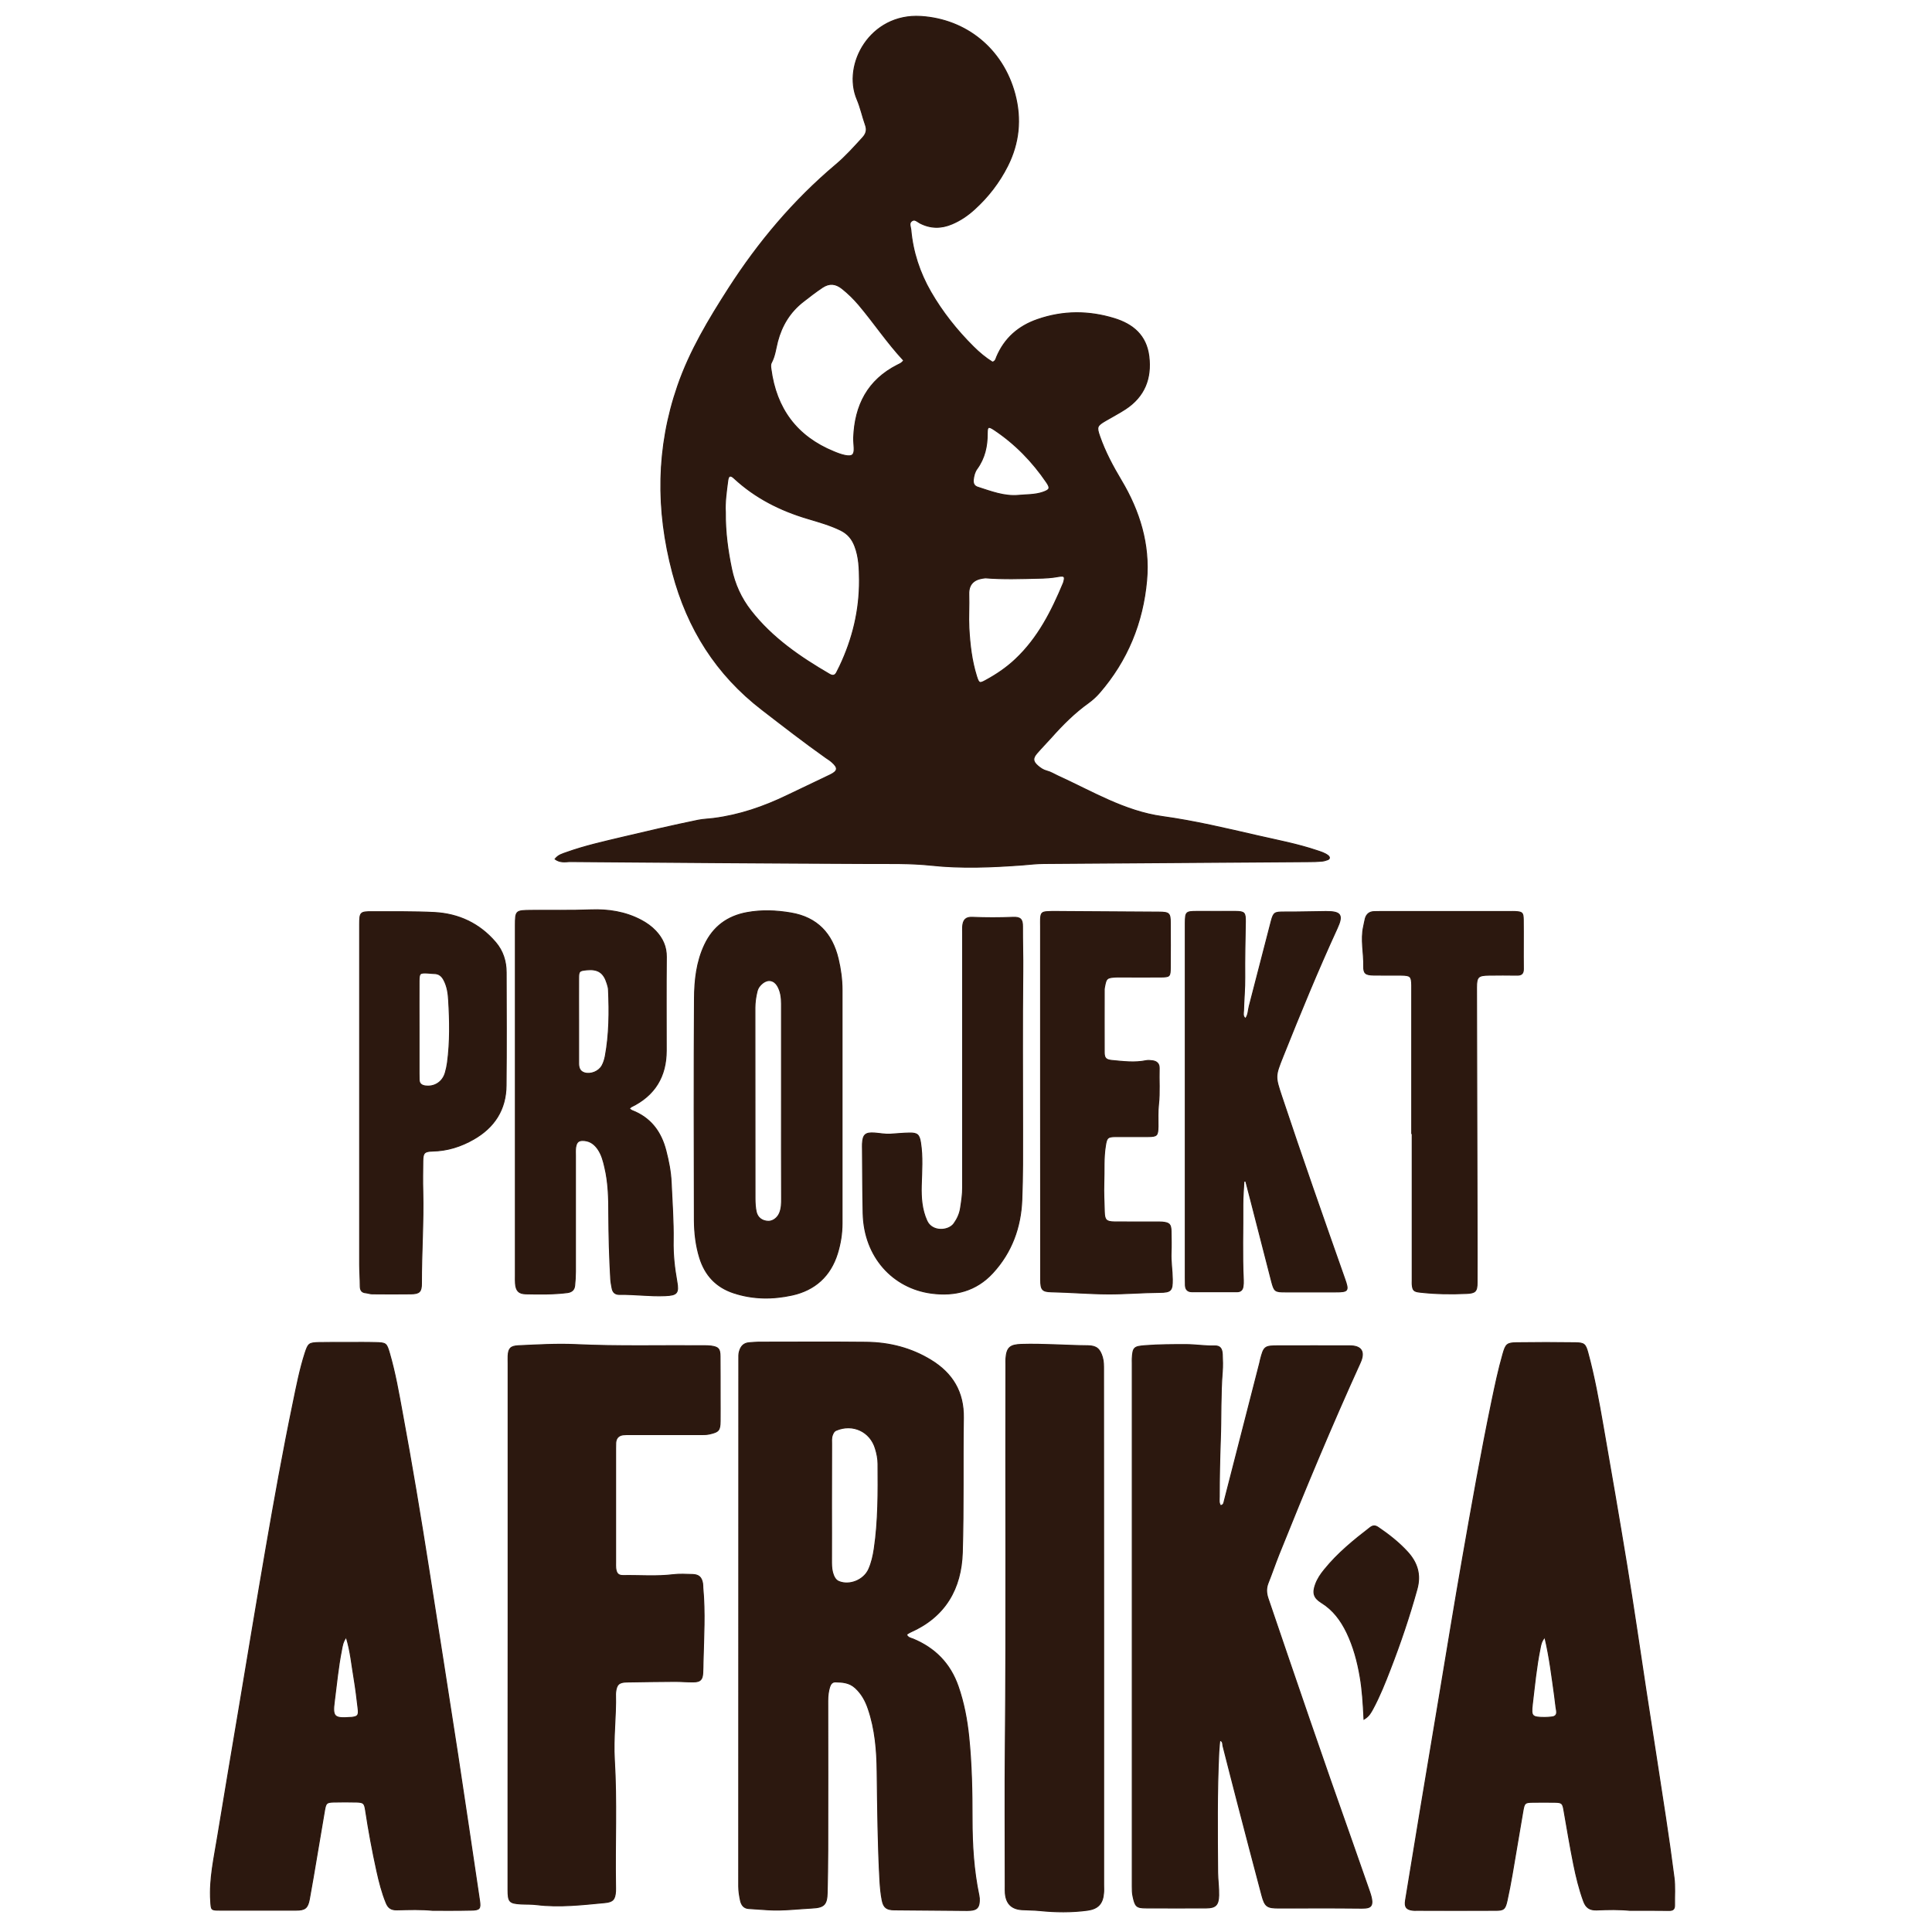 <?xml version="1.0" encoding="utf-8"?>
<!-- Generator: Adobe Illustrator 19.2.1, SVG Export Plug-In . SVG Version: 6.00 Build 0)  -->
<svg version="1.1" id="Layer_1" xmlns="http://www.w3.org/2000/svg" xmlns:xlink="http://www.w3.org/1999/xlink" x="0px" y="0px"
	 viewBox="0 0 2000 2000" style="enable-background:new 0 0 2000 2000;" xml:space="preserve">
<style type="text/css">
	.st0{fill:#2C180F;stroke:#2C180F;stroke-miterlimit:10;}
</style>
<g>
	<g>
		<path class="st0" d="M574.6,889.3c3.4-4.4,7.9-5.4,12-6.9c18.7-6.7,38.1-11,57.4-15.6c26.1-6.2,52.3-12.3,78.6-17.7
			c5.4-1.1,10.8-1.2,16.2-1.9c26.6-3.4,51.6-12,75.7-23.6c15-7.2,30-14.3,45-21.5c8-3.9,8.4-7.3,1.7-13.2c-1.9-1.7-4.1-3.1-6.2-4.5
			c-22.5-15.9-44.2-32.8-66-49.6c-47.5-36.5-77.4-84-92.7-141.8c-17.3-65.3-16.8-129.7,5.3-193.6c12.5-36.2,32.2-68.9,52.8-101
			c30.8-47.9,67.2-91.1,110.9-127.9c10.1-8.5,18.8-18.3,27.7-28c3.6-4,4.8-7.9,2.9-13.1c-3.1-8.7-5-17.9-8.6-26.4
			c-15.5-36.2,13.5-89.2,65.9-86c46.9,2.9,84.9,33.6,97.4,80.3c6.9,25.9,4.4,50.7-7.6,74.6c-8.6,17-20.1,31.9-34.2,44.7
			c-6.9,6.3-14.5,11.5-23.2,15.2c-11.2,4.8-22.3,4.8-33.3-0.9c-2.7-1.4-5.3-4.6-8.6-2.1c-3.1,2.4-1.1,6-0.8,9
			c2,23,9.2,44.6,20.6,64.4c12,20.8,27,39.7,44.1,56.7c6.1,6.1,12.7,11.6,19.8,16c3.2-0.9,3.5-3.3,4.3-5.3
			c8.2-19.5,22.7-32.1,42.5-38.9c26.3-9.1,52.7-9.1,79.2-1c19.6,6,33.2,17.6,35.9,39.1c2.8,23-4.5,41.6-24.2,54.6
			c-6.7,4.4-13.8,8-20.7,12.1c-8.9,5.2-9.4,6.5-6,16.2c5.6,16.1,13.6,31,22.3,45.6c19,31.8,29.6,66.3,26.3,103.4
			c-3.9,43.8-19.9,83.1-49,116.6c-3.3,3.8-7.2,7.3-11.3,10.3c-14.4,10.3-26.8,22.7-38.5,35.9c-4.9,5.5-10.1,10.7-14.9,16.3
			c-4.5,5.2-4.1,8.6,1.1,13.1c2.7,2.3,5.6,4.3,9.1,5.2c4.1,1,7.6,3.3,11.3,5c35.4,16.1,69.3,36.8,108.6,42.2
			c33.4,4.6,66,12.4,98.7,19.9c20.6,4.7,41.3,8.6,61.4,15.4c3.9,1.3,8,2.5,11.3,5.1c1.9,1.5,2,3.4-0.5,4.3c-2.1,0.8-4.3,1.4-6.5,1.5
			c-4.1,0.4-8.3,0.5-12.5,0.5c-91.5,0.7-183,1.3-274.6,1.9c-7.4,0-14.7,0.9-22,1.5c-31.6,2.3-63.3,3.7-94.9,0.3
			c-21.7-2.3-43.4-1.7-65.1-1.8c-103-0.4-206.1-1.2-309.1-2C584.6,892.2,579.6,893,574.6,889.3z M750.9,530.2
			c-0.2,20.9,2.5,39.9,6.4,58.7c3.3,15.9,9.9,30.4,19.9,43.2c22,28.3,51,48.1,81.6,65.9c3.6,2.1,5.9,1.2,7.6-2.5c0.9-2,2.1-4,3-6
			c13.3-28.2,20.5-57.7,20.3-89c-0.1-11.9-0.4-23.6-4.7-34.9c-2.9-7.7-7.4-13.1-14.7-16.7c-11-5.4-22.7-8.6-34.3-12.1
			c-28.3-8.4-54.1-21.4-75.9-41.6c-3.9-3.7-6-3.1-6.7,2.2C751.9,508.8,750.3,520.2,750.9,530.2z M935.5,373.1
			c-17.1-18.3-30.7-38.9-46.6-57.7c-5.2-6.1-10.9-11.7-17.2-16.7c-6.7-5.3-13.2-5.9-20.3-1.2c-6.9,4.6-13.5,9.7-20,14.8
			c-13.6,10.6-22.1,24.5-26.5,41.2c-1.9,7.4-2.7,15.1-6.4,22c-1.1,2.1-0.7,4.3-0.4,6.6c5.4,40.9,26.6,69.8,65.1,85.5
			c3.8,1.6,7.8,3.1,11.8,3.9c7.3,1.4,9.5-0.6,9.2-7.8c-0.1-3.5-0.6-7-0.5-10.5c1.2-33.6,14.6-59.8,45.5-75.4
			C931.3,376.7,933.5,376.1,935.5,373.1z M1020.1,598.2c-8.4,0.7-17.7,3.8-17.2,17.2c0.4,11.5-0.5,23.1,0.1,34.5
			c0.9,16.9,2.8,33.8,7.9,50.1c2.4,7.6,3.1,7.9,9.9,4.1c11-6,21.3-13,30.4-21.6c23.4-22,37.5-49.9,49.6-79c0.1-0.3,0.2-0.6,0.3-0.9
			c1.6-5.8,0.9-6.9-5.4-5.8c-7,1.3-14,1.7-21,1.8C1057,599,1039.1,599.7,1020.1,598.2z M1054.3,512.8c8.5-0.8,17.2-0.4,25.5-3.3
			c7-2.5,7.7-4.1,3.6-10.2c-14.7-21.6-32.6-40-54.4-54.5c-5.8-3.8-7-3.2-7,3.6c0.1,13.4-2.6,25.9-10.7,37c-2.3,3.2-3.2,6.9-3.7,10.8
			c-0.5,4,0.7,7,4.7,8.2C1026,508.8,1039.5,514.1,1054.3,512.8z"/>
		<path class="st0" d="M938.5,1692.3c1.6,3.3,4.5,3.5,6.7,4.4c22.8,9.5,38.5,25.5,46.7,49.1c5.9,17,9.2,34.6,11,52.4
			c2.9,28.3,3.4,56.7,3.4,85.1c0,26.5,1.6,52.9,7.1,79c0.4,1.8,0.5,3.8,0.4,5.7c-0.3,6.7-2.7,9.1-9.3,9.6c-2.2,0.2-4.5,0.1-6.7,0.1
			c-24-0.2-48-0.4-72-0.6c-7.9-0.1-11.1-2.3-12.6-10c-1.3-6.5-1.9-13.3-2.3-19.9c-2.1-37.7-2.4-75.4-2.9-113.1
			c-0.2-22-2-44-9.2-65.1c-2.8-8.3-6.8-15.7-13.5-21.8c-6-5.5-13.2-6-20.6-6.1c-3.5,0-5,2.6-5.9,5.4c-1.4,4.6-1.9,9.3-1.9,14.2
			c0.1,51.5,0.1,103,0,154.6c0,14.7-0.3,29.4-0.6,44.1c-0.3,12.1-3.2,15.2-15.3,15.8c-15,0.8-29.9,2.7-45,1.9c-7-0.4-14-0.9-21-1.4
			c-5-0.3-7.4-3.7-8.4-8c-1.1-5-1.9-10-1.9-15.1c0.1-181.8,0.1-363.6,0.1-545.3c0-2.9-0.2-5.7,0.7-8.5c1.5-5.2,4.5-8.4,10-8.8
			c3.2-0.2,6.4-0.6,9.6-0.6c37.1,0,74.2-0.3,111.4,0.1c24.1,0.2,46.9,6,67.5,18.7c22.1,13.6,33.7,32.8,33.3,59.5
			c-0.7,46.4,0.3,92.8-1.1,139.2c-1.1,37.7-17.7,66.7-53.6,82.6c-0.9,0.4-1.7,0.9-2.5,1.4C939.6,1691,939.2,1691.5,938.5,1692.3z
			 M860.8,1556.5c0,20.4,0.1,40.9,0,61.3c0,4.5,0.4,8.9,2.1,13.1c1.1,2.7,2.7,5.1,5.6,6.3c11.1,4.5,25.8-1.5,30.8-12.7
			c3-6.7,4.6-13.9,5.7-21.2c4.3-29.1,4.1-58.5,3.9-87.8c0-5.5-1.1-10.8-2.7-16c-5.3-17.7-23.4-26.1-40.5-18.9c-2.4,1-3.2,2.9-4,5
			c-1.2,3.1-0.8,6.3-0.8,9.5C860.8,1515.6,860.8,1536,860.8,1556.5z"/>
		<path class="st0" d="M1262.7,1801.6c-0.3,4.1-0.8,8.1-1,12.1c-2,41.6-1.5,83.1-1.2,124.7c0.1,7.9,1.3,15.9,1.1,23.9
			c-0.3,9.7-3.2,12.7-12.6,12.8c-20.8,0.1-41.6,0.1-62.4,0c-10.2,0-11.5-1.5-13.7-11.9c-0.8-3.5-0.8-7-0.8-10.5
			c0-180.5,0-361.1,0-541.6c0-1.6-0.1-3.2,0-4.8c0.6-11.7,2-12.4,13.5-13.3c14.1-1.1,28.1-1.1,42.1-1.1c9.9,0,19.7,1.7,29.6,1.4
			c5.5-0.2,7.7,2.5,8,8.5c0.3,6.1,0.5,12.2,0,18.2c-1.9,23.6-1.1,47.3-2,70.9c-0.7,19.5-1.1,39-1.1,58.5c0,3.1-0.7,6.3,1.3,9.2
			c3.3-0.5,3.4-2.9,3.9-4.9c12.2-47.6,24.5-95.3,36.7-143c0.2-0.9,0.4-1.9,0.6-2.8c3.6-14.2,4.4-14.7,18.7-14.7
			c24.6,0,49.3-0.1,73.9,0c12.1,0,15.9,6.1,10.8,17.4c-29.8,65.5-57.4,131.8-84.2,198.6c-3.9,9.8-7.3,19.8-11.2,29.6
			c-2.1,5.3-1.9,10.2-0.1,15.7c28.4,83.5,56.9,167,86.4,250.1c6.3,17.8,12.5,35.6,18.7,53.4c6.4,18.4-0.2,17.4-12.3,17.3
			c-27.2-0.3-54.4-0.1-81.6-0.1c-12.1,0-14.4-1.5-17.5-13.1c-8.6-32.1-16.9-64.3-25.3-96.4c-5.1-19.5-10-39-15-58.5
			C1265.6,1805,1266.1,1802.4,1262.7,1801.6z"/>
		<path class="st0" d="M1687.2,1977.6c-10.7-1.1-22.5-0.9-34.3-0.4c-7.4,0.3-11.3-2.7-13.6-9.2c-4.5-12.3-7.6-25.1-10.2-37.9
			c-3.8-18.8-6.9-37.7-10.2-56.5c-1.2-6.9-2.1-7.8-9.4-7.9c-7.7-0.1-15.4-0.1-23,0c-7.7,0.1-8.5,0.7-9.9,8.6c-3.8,22-7.4,44-11.2,66
			c-1.6,9.1-3.3,18.2-5.3,27.2s-3.4,10.1-12.2,10.1c-27.2,0.1-54.4,0-81.6,0c-1.3,0-2.6,0.1-3.8-0.1c-6.7-0.8-8.6-3.4-7.5-10.3
			c5-30.2,9.9-60.5,14.9-90.7c6.9-41.5,13.8-83.1,20.8-124.6c7.8-46.6,15.3-93.2,23.5-139.7c9.5-54.1,19-108.1,30.2-161.9
			c3.4-16.3,6.8-32.5,11.4-48.5c2.9-10.3,4.2-11.7,14.3-11.8c20.2-0.3,40.3-0.3,60.5,0c9.4,0.1,10.7,1.3,13.2,10.5
			c6.7,24.7,11.2,49.8,15.6,75c8.4,48.1,16.7,96.2,24.6,144.4c7.1,43.4,13.4,87,20,130.5c6.7,43.5,13.5,87,20.1,130.5
			c3.2,20.8,6.1,41.7,8.8,62.5c1.3,9.5,0.4,19.2,0.6,28.8c0.1,4.2-1.7,5.6-5.8,5.5C1714.6,1977.5,1701.5,1977.6,1687.2,1977.6z
			 M1599.2,1694.8c-3.7,4.3-4.2,8-4.9,11.7c-3.9,19-5.7,38.3-8,57.6c-1.5,12.7-0.5,13.7,12.7,13.8c2.2,0,4.5-0.2,6.7-0.4
			c4.2-0.3,6.4-2.1,5.6-6.8c-0.9-5-1.3-10.1-2-15.1C1606.5,1735.8,1604.2,1715.9,1599.2,1694.8z"/>
		<path class="st0" d="M448,1977.6c-11.6-1.2-24.4-0.8-37.2-0.5c-5.8,0.1-8.9-2-11-7.1c-4.4-10.7-7.2-21.8-9.7-33.1
			c-4.6-20.9-8.5-41.9-11.7-63.1c-1.1-7.1-2.1-8.1-9.2-8.3c-8-0.2-16-0.2-24,0c-7,0.2-7.9,1-9.2,8.4c-4,23.3-7.9,46.6-11.8,69.8
			c-1.3,7.6-2.6,15.1-4,22.6c-1.7,8.9-4.4,11.1-13.6,11.1c-26.2,0-52.5,0-78.7,0c-9.6,0-9.2-0.1-9.8-9.4c-1.5-23,3.7-45.1,7.3-67.5
			c7.2-44.1,14.7-88.1,22.1-132.2c9.2-55.1,18.3-110.2,27.8-165.2c8.7-50.3,17.7-100.6,28.1-150.6c3.6-17.5,7-35.1,12.5-52.1
			c3.2-9.7,4-10.3,14.2-10.6c9.3-0.2,18.6-0.1,27.8-0.1c10.2,0,20.5-0.2,30.7,0.1c11.1,0.3,11.5,0.5,14.6,11.1
			c5.9,20.3,9.5,41,13.3,61.8c9.9,53.3,18.8,106.9,27.2,160.4c10.1,64.3,20.2,128.6,30.1,192.9c7.7,50.5,15.1,101,22.6,151.4
			c1.3,8.6,0.2,9.9-9,10C474.8,1977.7,462,1977.6,448,1977.6z M358.4,1694.7c-3.6,5-4.1,9.4-4.9,13.7c-3.5,17.5-5.1,35.2-7.4,52.9
			c-2.1,15.9-0.1,17.8,16.3,16.6c0.3,0,0.6,0,1,0c6.9-0.7,8.2-2,7.3-9.2c-1.2-10.4-2.5-20.9-4.2-31.2
			C364.1,1723.7,363,1709.7,358.4,1694.7z"/>
		<path class="st0" d="M526,1682c0-90.3,0-180.5,0-270.8c0-2.6-0.1-5.1,0-7.7c0.4-7.7,2.7-10,10.6-10.4c19.8-0.9,39.6-2.1,59.4-1.2
			c44.8,2.1,89.5,0.8,134.3,1.2c1.9,0,3.8,0.1,5.7,0.3c7.7,1.1,9.3,2.8,9.4,10.5c0.2,13.8,0,27.5,0.1,41.3c0,8.6,0.1,17.3,0,25.9
			c-0.1,9.8-1.5,11.2-11.2,13.4c-3.2,0.7-6.3,0.6-9.5,0.6c-24,0-48,0-72,0c-2.6,0-5.1-0.1-7.7,0.2c-4.7,0.6-7.4,3.4-7.7,8.3
			c-0.1,1.9-0.1,3.8-0.1,5.8c0,39.4,0,78.7,0,118.1c0,1.9-0.1,3.9,0.1,5.8c0.6,5.4,2.5,7.8,7.8,7.7c17.2-0.3,34.5,1.2,51.7-0.9
			c6.6-0.8,13.4-0.4,20.1-0.2c6.4,0.2,9.2,2.9,10.3,9.1c0.3,1.6,0.2,3.2,0.3,4.8c2.4,25.5,0.8,51,0.2,76.5
			c-0.1,3.8-0.1,7.7-0.3,11.5c-0.4,6.9-2.5,9.2-9.4,9.3c-6.4,0.1-12.8-0.5-19.2-0.5c-16.6,0.1-33.3,0.3-49.9,0.6
			c-8.3,0.1-10.8,2.6-11.7,10.7c-0.1,0.6-0.1,1.3-0.1,1.9c0.6,22.7-2.6,45.4-1.2,68c2.6,43.2,0.5,86.3,1.2,129.5
			c0,2.2,0.1,4.5,0,6.7c-0.6,8.3-2.7,10.8-11,11.6c-23.5,2.2-47,5-70.6,2.1c-5.4-0.7-10.9-0.4-16.3-0.7c-12-0.7-13.4-2.2-13.4-14.6
			c0-34.6,0-69.1,0-103.7C526,1795.9,526,1739,526,1682z"/>
		<path class="st0" d="M1142.5,1685.3c0,88.7,0,177.3,0,266c0,2.9,0.2,5.8-0.1,8.6c-0.9,10.8-5.8,16.1-16.7,17.6
			c-16.5,2.2-33.1,2-49.7,0.3c-6-0.6-12.1-0.5-18.2-0.9c-10.6-0.7-16.2-6.3-17.1-17c-0.2-2.5-0.1-5.1-0.1-7.7
			c0-49-0.4-97.9,0.1-146.9c1.2-130.9,0.2-261.8,0.6-392.7c0-1.9-0.1-3.8,0-5.8c0.8-11.8,4.2-14.7,15.9-15.1c23-0.7,46,1.2,69,1.4
			c8.9,0.1,12.4,3.3,15,11.9c1.3,4.4,1.2,8.8,1.2,13.3C1142.5,1507.4,1142.5,1596.3,1142.5,1685.3z"/>
		<path class="st0" d="M651.4,1147.6c1.4,1,2,1.7,2.8,2c19.2,7.4,30.1,21.9,35.1,41.4c2.8,10.8,5,21.8,5.5,33
			c0.9,20.1,2.4,40.2,2.1,60.3c-0.3,14.1,1.2,28,3.7,41.9c2.3,12.5,0.3,14.6-12.1,15.1c-15.7,0.7-31.3-1.6-46.9-1.3
			c-4.6,0.1-7.2-2-8-6.5c-0.6-3.1-1.2-6.2-1.4-9.4c-1.3-22.3-1.9-44.7-2-67c0-16.3-0.3-32.6-4.1-48.6c-1.5-6.6-3.2-13.1-7-18.7
			c-3.4-5-7.8-8.5-14-9.1c-5.9-0.6-8.3,1.2-9.2,7.1c-0.4,2.8-0.2,5.7-0.2,8.6c0,40,0,80,0,120c0,4.8-0.3,9.6-0.8,14.4
			c-0.4,4.5-3.1,6.7-7.5,7.3c-14.3,1.8-28.7,1.6-43.1,1.3c-7.4-0.2-10.1-3.2-10.7-10.8c-0.2-2.5-0.1-5.1-0.1-7.7
			c0-121,0-241.9,0-362.9c0-15.2,0.4-15.4,15.7-15.6c20.8-0.2,41.6,0.3,62.4-0.5c18.1-0.7,35.7,2,52,10.6c5.7,3,10.9,6.7,15.3,11.4
			c7,7.5,11,16,10.9,26.7c-0.3,32.3-0.1,64.6-0.1,97c0,26.8-11.9,46.4-36.2,58.2C653.1,1146,652.7,1146.5,651.4,1147.6z M599,1055.7
			c0,4.2,0,8.3,0,12.5c0,10.9,0,21.7,0,32.6c0,4.5,1.2,8.3,6,9.8c6.5,2,14.9-1.4,18.2-7.4c1.7-3.1,2.7-6.4,3.4-9.9
			c4.2-22.7,4.3-45.6,3.3-68.6c-0.1-2.2-0.7-4.4-1.4-6.5c-3.5-11.5-9.5-15.4-21.4-14.2c-7.4,0.8-8.1,1.2-8.1,8.8
			C598.9,1026.9,599,1041.3,599,1055.7z"/>
		<path class="st0" d="M871.7,1144.6c0,40.6,0,81.2,0,121.9c0,10.6-1.7,21-4.8,31.1c-7.3,23.5-23.4,37.9-47,43.1
			c-20.2,4.4-40.5,4.3-60.5-2.3c-18.1-6-29.5-18.3-35.1-36.3c-3.9-12.6-5.4-25.7-5.5-38.7c-0.2-76.4-0.4-152.9,0.1-229.3
			c0.1-19.1,2.1-38.2,10.5-56c8.9-18.9,23.7-29.7,43.8-33.4c15.2-2.8,30.4-2.2,45.6,0.4c27.2,4.6,42.7,21.4,48.9,47.5
			c2.5,10.5,4,21.3,4,32.2C871.7,1064.7,871.7,1104.7,871.7,1144.6z M809,1139.9c0-33.6,0-67.2,0-100.8c0-6.5-0.8-12.8-4.1-18.5
			c-3.6-6.1-9.9-7.3-15.4-2.9c-2.8,2.2-4.9,4.9-5.8,8.6c-1.4,5.6-2.2,11.3-2.2,17c0,65.9,0,131.9,0.1,197.8c0,4.5,0.3,9,1.2,13.3
			c1.4,6.3,6.2,9.7,12.5,9.9c4.7,0.1,9.5-3.3,11.7-8.5c2-4.8,2.1-9.9,2.1-15.1C808.9,1207.1,809,1173.5,809,1139.9z"/>
		<path class="st0" d="M1289.4,1054.4c2.9-3.9,2.7-8.5,3.8-12.8c7.6-29.4,15.2-58.7,22.8-88.1c2.4-9,3.5-9.4,13.4-9.4
			c14.4,0.1,28.8-0.4,43.2-0.5c15.6-0.1,18,3.5,11.6,17.4c-20,43.5-38.2,87.9-56,132.4c-8.3,20.8-8.3,20.8-1.3,41.9
			c21,63.1,43,125.7,65.1,188.4c4.5,12.7,3.8,13.7-9.5,13.7c-17.3,0-34.6,0-51.8,0c-10.9,0-11.6-0.4-14.4-11.1
			c-7.3-28.1-14.5-56.3-21.7-84.4c-1.6-6.4-3.3-12.8-5-19.2c-0.6,0-1.3,0.1-1.9,0.1c-0.4,8-1.1,16-1.1,23.9
			c0.2,26.2-0.8,52.5,0.5,78.7c0.1,2.2,0,4.5-0.4,6.7c-0.5,3.2-2.5,5.1-5.9,5.1c-15.7,0-31.4,0-47,0c-4.3,0-6.5-2.3-6.7-6.5
			c-0.1-2.6-0.1-5.1-0.1-7.7c0-121.9,0-243.8,0-365.7c0-0.6,0-1.3,0-1.9c0.1-11.3,0.6-11.9,11.9-11.9c13.4,0,26.9-0.1,40.3,0
			c9.2,0.1,10.1,1.3,10,10.7c-0.3,19.2-0.8,38.4-0.6,57.6c0.1,11.5-1,22.9-1.3,34.4C1287.2,1049.1,1286.2,1052.2,1289.4,1054.4z"/>
		<path class="st0" d="M372.3,1141.9c0-61.7,0-123.5,0-185.2c0-12.2,0.6-13,13-12.9c21.4,0.1,42.9-0.3,64.3,0.8
			c25.3,1.3,46.9,11.5,63.5,31c7.5,8.8,10.9,19.5,10.9,31c0.1,39,0.3,78.1-0.1,117.1c-0.2,24.8-12,43.2-33.4,55.5
			c-13.2,7.6-27.3,12.1-42.7,12.4c-8.5,0.2-10,1.9-10.1,10.3c-0.1,10.6-0.3,21.1,0,31.7c0.8,31.6-1.5,63.2-1.4,94.9
			c0,8.6-2,10.8-10.8,10.9c-13.4,0.2-26.9,0.1-40.3,0c-2.2,0-4.4-0.9-6.6-1.1c-4.5-0.4-5.7-3.1-5.7-7.2c0-7.3-0.6-14.7-0.6-22
			C372.3,1253.2,372.3,1197.6,372.3,1141.9z M433.8,1064.2c0,15.6,0,31.3,0,46.9c0,2.2,0,4.5,0.1,6.7c0.1,3.9,2.4,5.7,6,6.3
			c9.9,1.5,18.4-4.1,21.1-13.7c1-3.4,1.7-6.8,2.2-10.3c2.9-21.6,2.5-43.3,1.2-64.9c-0.4-6.9-1.4-13.9-4.7-20.3
			c-2.2-4.4-5.2-7.1-10.3-7.1c-2.2,0-4.4-0.4-6.7-0.5c-8.1-0.4-8.8,0.1-8.9,8.2C433.7,1031.6,433.8,1047.9,433.8,1064.2z"/>
		<path class="st0" d="M1077.2,1139.4c0-60.2,0-120.3,0-180.5c0-2.6-0.1-5.1,0-7.7c0.3-6,1.4-7.2,7.4-7.5c5.4-0.3,10.9-0.1,16.3-0.1
			c32.9,0.2,65.9,0.4,98.8,0.6c10.7,0.1,11.8,1.1,11.8,11.3c0.1,15.4,0.1,30.7,0,46.1c-0.1,9.3-0.5,9.7-9.8,9.8
			c-13.8,0.1-27.5,0-41.3,0c-2.2,0-4.5-0.1-6.7,0.1c-7.6,0.6-8.6,1.5-10,8.8c-0.2,1.2-0.6,2.5-0.6,3.8c0,21.8-0.1,43.5,0,65.3
			c0,6.1,1.9,7.8,8.1,8.4c11.7,1.1,23.5,2.6,35.2,0.2c2.1-0.4,4.5-0.2,6.7,0.1c4.3,0.6,7,2.9,6.9,7.7c-0.4,12.4,0.7,24.9-0.7,37.3
			c-0.9,7.6-0.4,15.3-0.5,23c-0.2,9.6-1,10.4-10.4,10.5c-11.2,0.1-22.4-0.1-33.6,0c-8.1,0.1-9.1,1.1-10.4,9.1
			c-2.2,13-1.2,26.1-1.7,39.2c-0.4,9.9,0.3,19.8,0.5,29.7c0.2,8.2,2,10.2,10.2,10.3c14.4,0.2,28.8,0,43.2,0.1c2.2,0,4.5-0.1,6.7,0.1
			c7.3,0.7,8.8,2.3,9,9.5c0.1,7.4,0.3,14.7,0,22.1c-0.4,9.3,1.2,18.5,1.3,27.7c0.1,11.6-1.3,13.4-13.2,13.5
			c-17.9,0.1-35.7,1.7-53.6,1.6c-19.5-0.1-38.9-1.8-58.4-2.2c-9.5-0.2-11.1-2.2-11.1-12.6C1077.2,1263,1077.2,1201.2,1077.2,1139.4z
			"/>
		<path class="st0" d="M996.5,1096.8c0-43.5,0-87,0-130.5c0-2.2-0.1-4.5,0-6.7c0.4-7.2,3.1-10.3,10-10c14.1,0.6,28.1,0.6,42.2,0
			c7.6-0.3,9.9,2,9.8,9.5c-0.1,15.6,0.5,31.2,0.3,46.8c-0.6,54.4-0.2,108.8-0.2,163.1c0,24.3,0.2,48.6-0.8,72.9
			c-1.1,28.7-10.5,54.5-30.1,75.8c-17.2,18.7-39.2,24.3-63.7,21c-39.3-5.3-69.5-37.2-70.5-82.7c-0.5-22.1-0.5-44.1-0.7-66.2
			c0-1.9-0.1-3.8,0-5.8c0.5-9.4,3-11.8,12.6-11.1c5.4,0.4,10.7,1.5,16.2,1.2c6.7-0.4,13.3-1.1,20-1.2c8-0.1,10,1.7,11.3,9.7
			c2.4,14.9,1.2,29.9,0.8,44.9c-0.3,12.4,0.5,24.6,5.8,36.3c5.3,11.8,22.4,10.8,28.1,2.8c3.4-4.8,5.8-10,6.7-15.7
			c1.1-7.2,2.3-14.5,2.2-21.9C996.5,1185.1,996.5,1140.9,996.5,1096.8z"/>
		<path class="st0" d="M1461.4,1173.5c0-49.3,0-98.6,0-147.9c0-1.9,0-3.8,0-5.8c-0.2-9.1-1.3-10.2-10.8-10.3
			c-9.6-0.1-19.2,0.1-28.8-0.1c-8.2-0.2-10.3-1.7-10.1-9.3c0.3-13.7-3.2-27.3-0.1-41c0.6-2.8,1.1-5.6,1.8-8.4c1.3-4.5,4.4-6.9,9.1-7
			c2.2-0.1,4.5-0.1,6.7-0.1c44.8,0,89.6,0,134.4,0c1.6,0,3.2-0.1,4.8,0c7.4,0.4,8.4,1.1,8.5,8.4c0.2,17-0.1,33.9,0.1,50.9
			c0.1,5.1-2,6.7-6.9,6.6c-9.6-0.2-19.2-0.1-28.8,0c-11.1,0.1-12.8,1.8-12.8,12.8c0.2,84.5,0.4,169,0.6,253.4
			c0,17.3,0.1,34.6,0,51.8c0,9.4-1.8,11.1-11.1,11.5c-16,0.7-31.9,0.5-47.8-1.3c-6.5-0.7-7.8-1.8-8.3-8.1c-0.1-1.3,0-2.6,0-3.8
			c0-50.9,0-101.8,0-152.6C1461.8,1173.5,1461.6,1173.5,1461.4,1173.5z"/>
		<path class="st0" d="M1412,1779.7c-0.8-16-1.6-30.1-4-43.9c-2.7-15.8-6.8-31.2-13.8-45.8c-6.1-12.6-14.1-23.5-26.3-31
			c-8-5-9.3-10-6.1-18.8c2.1-5.8,5.5-10.8,9.4-15.5c13.6-16.8,30.2-30.3,47.2-43.4c3.1-2.4,5.5-2.1,8.5,0
			c10.9,7.4,21.2,15.5,30.1,25.2c10.2,11.2,14.1,23.5,9.8,38.8c-7.8,28.1-17.1,55.6-27.6,82.7c-5.4,14-11,28-18.1,41.2
			C1419.1,1772.7,1417.4,1776.5,1412,1779.7z"/>
	</g>
</g>
</svg>
